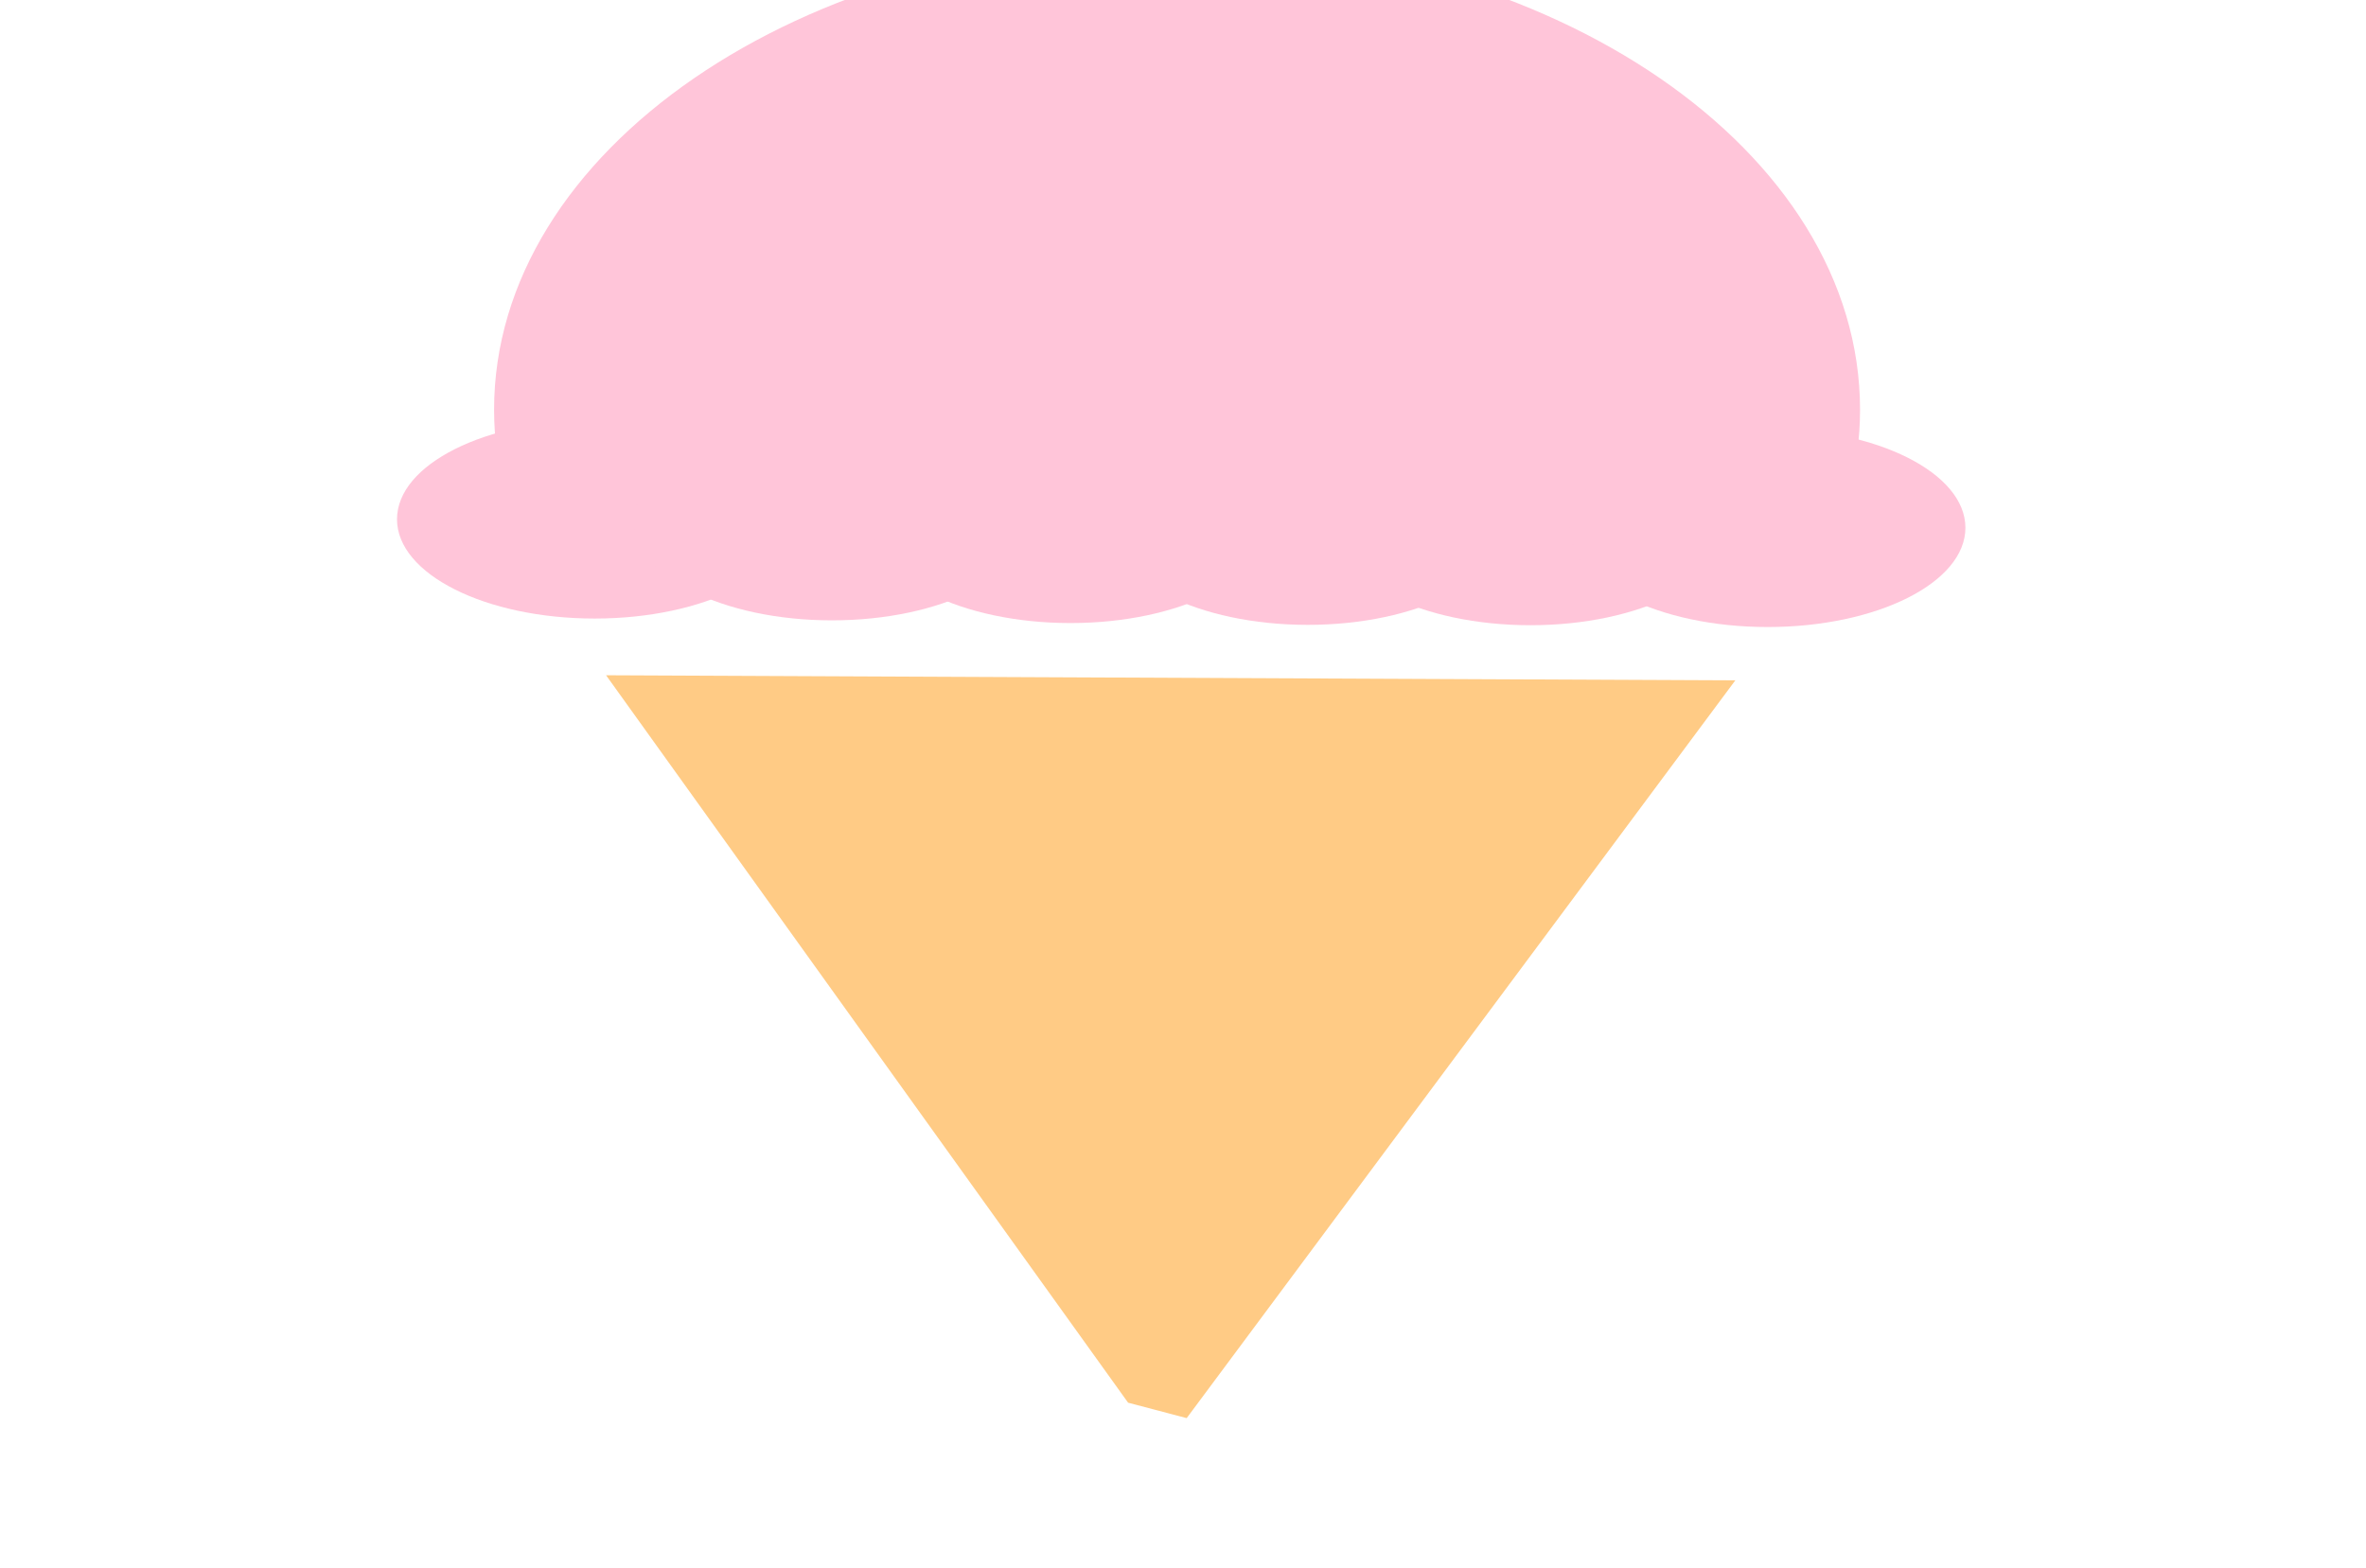 <?xml version="1.0" encoding="UTF-8" standalone="no"?>
<!-- Created with Inkscape (http://www.inkscape.org/) -->

<svg
   version="1.0"
   id="svg2"
   sodipodi:version="0.32"
   inkscape:version="1.1 (c68e22c387, 2021-05-23)"
   sodipodi:docname="favicon.svg"
   inkscape:output_extension="org.inkscape.output.svg.inkscape"
   width="512.902"
   height="340"
   inkscape:export-filename="C:\Users\joshu\OneDrive\Desktop\DAD\JAVA\assignment-react\public\favicon.ico"
   inkscape:export-xdpi="95.8311"
   inkscape:export-ydpi="95.8311"
   xmlns:inkscape="http://www.inkscape.org/namespaces/inkscape"
   xmlns:sodipodi="http://sodipodi.sourceforge.net/DTD/sodipodi-0.dtd"
   xmlns="http://www.w3.org/2000/svg"
   xmlns:svg="http://www.w3.org/2000/svg"
   xmlns:rdf="http://www.w3.org/1999/02/22-rdf-syntax-ns#"
   xmlns:cc="http://creativecommons.org/ns#"
   xmlns:dc="http://purl.org/dc/elements/1.1/">
  <g
     id="g1019"
     transform="rotate(90,256.064,170)">
    <path
       d="m 198.646,254.286 c 11.886,0 21.522,19.188 21.522,42.857 0,23.669 -9.636,42.857 -21.522,42.857 -11.886,0 -21.522,-19.188 -21.522,-42.857 0,-23.669 9.636,-42.857 21.522,-42.857 z"
       id="path2387"
       style="fill:#ffc5d9;fill-opacity:1;fill-rule:evenodd;stroke:none;stroke-width:4.291;stroke-linecap:round;stroke-linejoin:round;stroke-miterlimit:4;stroke-dasharray:none;stroke-dashoffset:0;stroke-opacity:1" />
    <path
       d="m 199.037,202.857 c 11.886,0 21.522,19.188 21.522,42.857 0,23.669 -9.636,42.857 -21.522,42.857 -11.886,0 -21.522,-19.188 -21.522,-42.857 0,-23.669 9.636,-42.857 21.522,-42.857 z"
       id="path2389"
       style="fill:#ffc5d9;fill-opacity:1;fill-rule:evenodd;stroke:none;stroke-width:4.291;stroke-linecap:round;stroke-linejoin:round;stroke-miterlimit:4;stroke-dasharray:none;stroke-dashoffset:0;stroke-opacity:1" />
    <path
       d="m 199.624,151.143 c 11.886,0 21.522,19.188 21.522,42.857 0,23.669 -9.636,42.857 -21.522,42.857 -11.886,0 -21.522,-19.188 -21.522,-42.857 0,-23.669 9.636,-42.857 21.522,-42.857 z"
       id="path2391"
       style="fill:#ffc5d9;fill-opacity:1;fill-rule:evenodd;stroke:none;stroke-width:4.291;stroke-linecap:round;stroke-linejoin:round;stroke-miterlimit:4;stroke-dasharray:none;stroke-dashoffset:0;stroke-opacity:1" />
    <path
       d="m 200.015,99.714 c 11.886,0 21.522,19.188 21.522,42.857 0,23.669 -9.636,42.857 -21.522,42.857 -11.886,0 -21.522,-19.188 -21.522,-42.857 0,-23.669 9.636,-42.857 21.522,-42.857 z"
       id="path2393"
       style="fill:#ffc5d9;fill-opacity:1;fill-rule:evenodd;stroke:none;stroke-width:4.291;stroke-linecap:round;stroke-linejoin:round;stroke-miterlimit:4;stroke-dasharray:none;stroke-dashoffset:0;stroke-opacity:1" />
    <path
       d="m 200.093,51.429 c 11.886,0 21.522,19.188 21.522,42.857 0,23.669 -9.636,42.857 -21.522,42.857 -11.886,0 -21.522,-19.188 -21.522,-42.857 0,-23.669 9.636,-42.857 21.522,-42.857 z"
       id="path2395"
       style="fill:#ffc5d9;fill-opacity:1;fill-rule:evenodd;stroke:none;stroke-width:4.291;stroke-linecap:round;stroke-linejoin:round;stroke-miterlimit:4;stroke-dasharray:none;stroke-dashoffset:0;stroke-opacity:1" />
    <path
       d="m 200.485,0 c 11.886,0 21.522,19.188 21.522,42.857 0,23.669 -9.636,42.857 -21.522,42.857 -11.886,0 -21.522,-19.188 -21.522,-42.857 C 178.962,19.188 188.598,0 200.485,0 Z"
       id="path2397"
       style="fill:#ffc5d9;fill-opacity:1;fill-rule:evenodd;stroke:none;stroke-width:4.291;stroke-linecap:round;stroke-linejoin:round;stroke-miterlimit:4;stroke-dasharray:none;stroke-dashoffset:0;stroke-opacity:1" />
    <path
       d="M 232.906,293.822 389.792,181.247 393.021,168.989 234.004,50.75 Z"
       id="path2422"
       style="fill:#ffcb85;fill-opacity:1;fill-rule:evenodd;stroke:#ffcb85;stroke-width:0.877px;stroke-linecap:butt;stroke-linejoin:miter;stroke-opacity:1"
       sodipodi:nodetypes="ccccc" />
    <path
       style="fill:#ffc5d9;fill-opacity:1;fill-rule:evenodd;stroke:none;stroke-width:0.572;stroke-linecap:round;stroke-linejoin:round;stroke-miterlimit:4;stroke-dasharray:none;stroke-dashoffset:0;stroke-opacity:1"
       d="m 73.217,170.915 c 0,81.726 45.559,148.042 101.696,148.042 3.116,0 6.198,-0.22 9.243,-0.621 V 23.463 c -3.045,-0.4 -6.127,-0.621 -9.243,-0.621 -56.137,0 -101.696,66.345 -101.696,148.072 z"
       id="path2407" />
  </g>
  <sodipodi:namedview
     inkscape:pageshadow="2"
     inkscape:pageopacity="0.0"
     guidetolerance="10.0"
     gridtolerance="10.0"
     objecttolerance="10.0"
     borderopacity="1.0"
     bordercolor="#666666"
     pagecolor="#ffffff"
     id="base"
     showgrid="false"
     inkscape:zoom="0.46942014"
     inkscape:window-x="-9"
     inkscape:window-y="1121"
     inkscape:current-layer="g1019"
     showborder="false"
     inkscape:showpageshadow="false"
     inkscape:cx="512.33422"
     inkscape:cy="199.18191"
     inkscape:window-width="1920"
     inkscape:window-height="1001"
     inkscape:pagecheckerboard="1"
     inkscape:window-maximized="1"
     fit-margin-top="0"
     fit-margin-left="0"
     fit-margin-right="0"
     fit-margin-bottom="0" />
  <defs
     id="defs4">
    <inkscape:perspective
       sodipodi:type="inkscape:persp3d"
       inkscape:vp_x="0 : 286.18109 : 1"
       inkscape:vp_y="0 : 1000 : 0"
       inkscape:vp_z="744.09448 : 286.18109 : 1"
       inkscape:persp3d-origin="372.04724 : 110.78739 : 1"
       id="perspective18" />
  </defs>
</svg>
